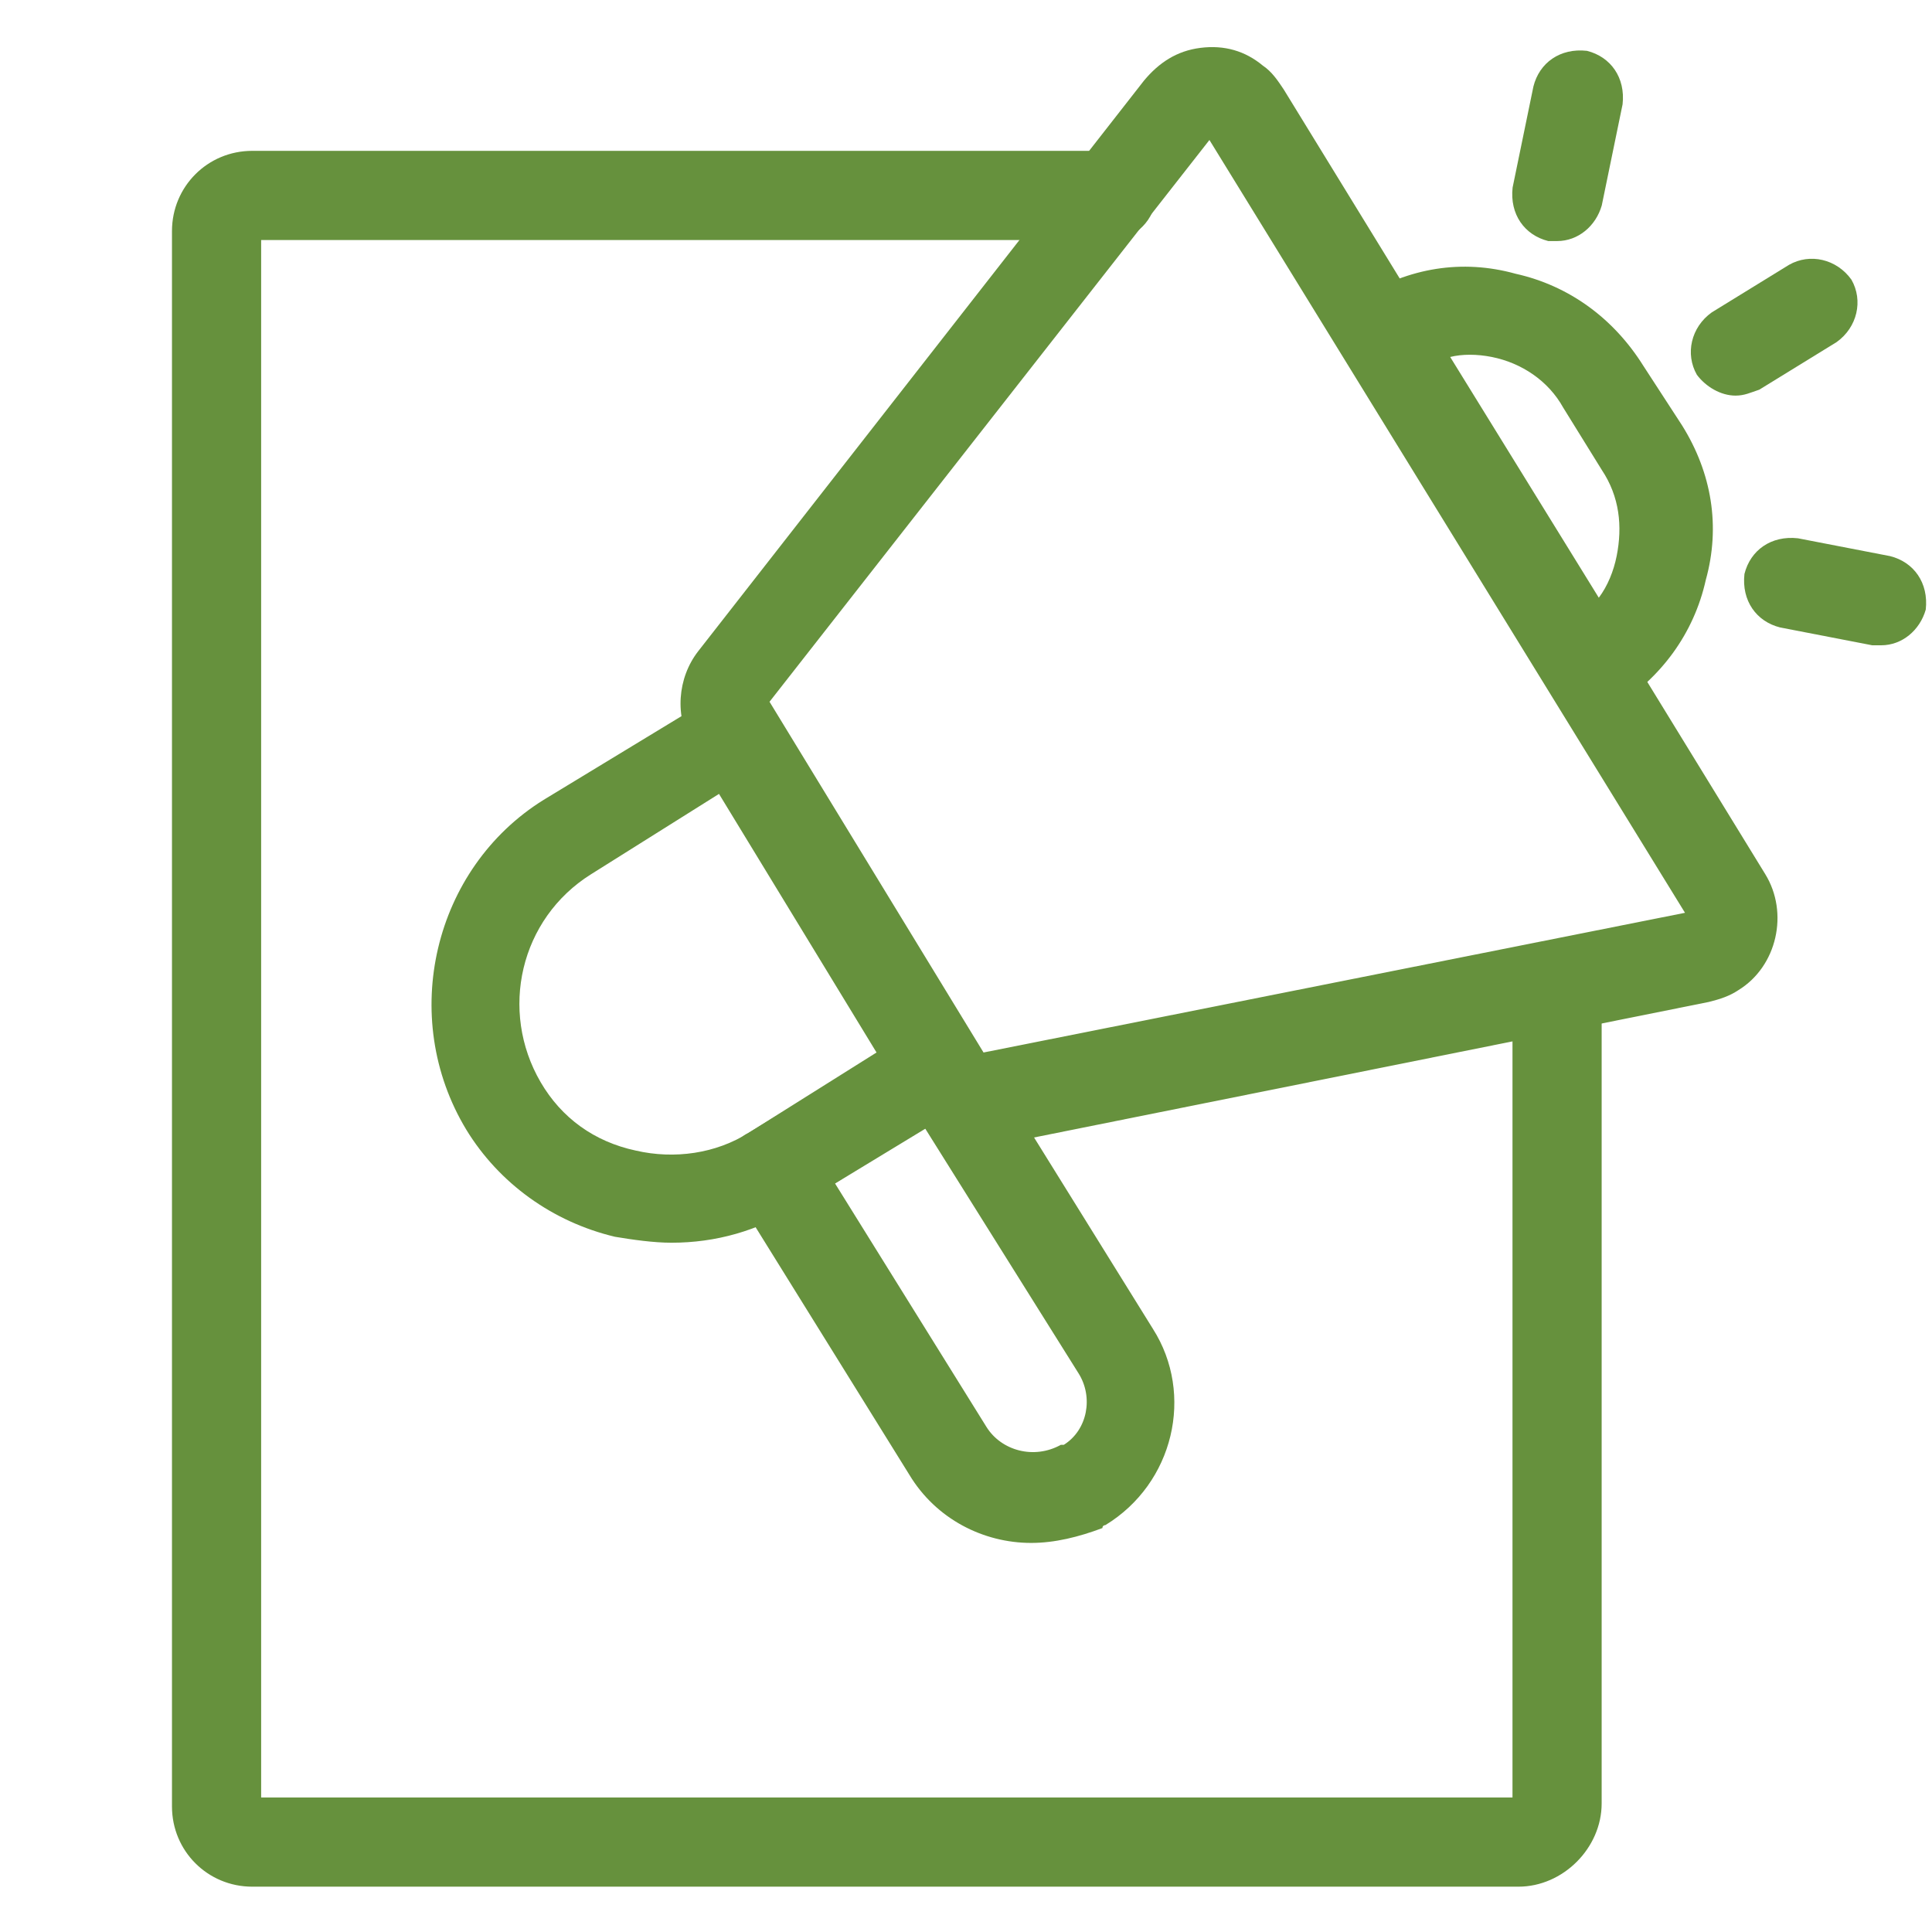 <?xml version="1.0" encoding="utf-8"?>
<!-- Generator: Adobe Illustrator 24.3.0, SVG Export Plug-In . SVG Version: 6.00 Build 0)  -->
<!DOCTYPE svg PUBLIC "-//W3C//DTD SVG 1.1//EN" "http://www.w3.org/Graphics/SVG/1.1/DTD/svg11.dtd">
<svg version="1.1" id="Layer_1" xmlns:x="http://ns.adobe.com/Extensibility/1.0/" xmlns:i="http://ns.adobe.com/AdobeIllustrator/10.0/" xmlns:graph="http://ns.adobe.com/Graphs/1.0/"
	 xmlns="http://www.w3.org/2000/svg" xmlns:xlink="http://www.w3.org/1999/xlink" x="0px" y="0px" viewBox="0 0 65 65"
	 style="enable-background:new 0 0 65 65;" xml:space="preserve">
<style type="text/css">
	.st0{fill:#66913D;}
	.st1{fill:none;stroke:#66913D;stroke-width:3;stroke-linecap:round;stroke-linejoin:round;}
	.st2{fill:none;}
	.st3{fill:#FFFFFF;}
	.st4{fill:#2F2F2F;}
	.st5{fill:#707070;}
</style>
<g id="Group_397_1_" transform="translate(-76.014 -65.725)">
	<path class="st0" d="M127.1,129.2H84.5c-1.5,0-2.7-1.2-2.7-2.7V73.5c0-1.5,1.2-2.7,2.7-2.7h28.9c0.8,0,1.5,0.7,1.5,1.5
		s-0.7,1.5-1.5,1.5H84.8v52.4h42.1V99.7c0-0.8,0.7-1.5,1.5-1.5c0.8,0,1.5,0.7,1.5,1.5v26.7C129.9,127.9,128.6,129.2,127.1,129.2z"/>
	<g id="Group_243_2_" transform="translate(88.104 67.435)">
		<g id="Group_242_2_">
			<path class="st0" d="M21,36.8c-1,0-1.9-0.5-2.4-1.4l-7.4-12c-0.6-1-0.5-2.3,0.2-3.2L26.4,1c0.5-0.6,1.1-1,1.9-1.1
				c0.8-0.1,1.5,0.1,2.1,0.6c0.3,0.2,0.5,0.5,0.7,0.8l16.2,26.4c0.8,1.3,0.4,3.1-0.9,3.9c-0.3,0.2-0.6,0.3-1,0.4l-23.9,4.8
				C21.3,36.7,21.1,36.8,21,36.8z M13.8,21.9L21,33.7L44.6,29l-16-26L13.8,21.9z M44.8,29.2L44.8,29.2L44.8,29.2z"/>
			<path class="st0" d="M10.5,40.1c-0.6,0-1.3-0.1-1.9-0.2c-2.1-0.5-3.9-1.8-5-3.6c-2.3-3.8-1.1-8.8,2.6-11.1l5.6-3.4
				c0.7-0.4,1.6-0.2,2.1,0.5l6.9,11.2c0.2,0.3,0.3,0.7,0.2,1.1c-0.1,0.4-0.3,0.7-0.7,0.9l-5.6,3.4C13.4,39.7,12,40.1,10.5,40.1z
				 M12.1,25l-4.3,2.7c-2.4,1.5-3.1,4.6-1.7,7c0.7,1.2,1.8,2,3.2,2.3c1.3,0.3,2.7,0.1,3.8-0.6l4.3-2.7L12.1,25z"/>
			<path class="st0" d="M22.6,50.2c-1.6,0-3.2-0.8-4.1-2.3l-5.9-9.5c-0.2-0.3-0.3-0.7-0.2-1.1c0.1-0.4,0.3-0.7,0.7-0.9l5.6-3.4
				c0.7-0.4,1.6-0.2,2.1,0.5l5.9,9.5c1.4,2.2,0.7,5.2-1.6,6.6c0,0-0.1,0-0.1,0.1C24.2,50,23.4,50.2,22.6,50.2z M16,38.1l5.1,8.2
				c0.5,0.8,1.6,1.1,2.5,0.6c0,0,0,0,0.1,0c0.8-0.5,1-1.6,0.5-2.4L19,36.2L16,38.1z"/>
			<path class="st0" d="M41.3,22.2c-0.1,0-0.2,0-0.3,0c-0.4-0.1-0.7-0.3-0.9-0.7l-6.9-11.2C32.9,10,32.9,9.6,33,9.2
				c0.1-0.4,0.3-0.7,0.7-0.9c1.6-1,3.4-1.3,5.2-0.8c1.8,0.4,3.3,1.5,4.3,3.1l1.3,2c1,1.6,1.3,3.4,0.8,5.2c-0.4,1.8-1.5,3.3-3.1,4.3
				C41.9,22.2,41.6,22.2,41.3,22.2z M36.7,10.3l5,8.1c0.3-0.4,0.5-0.9,0.6-1.4c0.2-1,0.1-2-0.5-2.9l-1.3-2.1
				c-0.5-0.9-1.4-1.5-2.4-1.7C37.6,10.2,37.1,10.2,36.7,10.3z"/>
			<path class="st0" d="M46.3,11.6c-0.5,0-1-0.3-1.3-0.7c-0.4-0.7-0.2-1.6,0.5-2.1l2.6-1.6c0.7-0.4,1.6-0.2,2.1,0.5
				c0.4,0.7,0.2,1.6-0.5,2.1l-2.6,1.6C46.8,11.5,46.6,11.6,46.3,11.6z"/>
			<path class="st0" d="M40.3,6.4c-0.1,0-0.2,0-0.3,0c-0.8-0.2-1.3-0.9-1.2-1.8l0.7-3.4c0.2-0.8,0.9-1.3,1.8-1.2
				c0.8,0.2,1.3,0.9,1.2,1.8l-0.7,3.4C41.6,5.9,41,6.4,40.3,6.4z"/>
			<path class="st0" d="M51.2,20c-0.1,0-0.2,0-0.3,0l-3.1-0.6c-0.8-0.2-1.3-0.9-1.2-1.8c0.2-0.8,0.9-1.3,1.8-1.2l3.1,0.6
				c0.8,0.2,1.3,0.9,1.2,1.8C52.5,19.5,51.9,20,51.2,20z"/>
		</g>
	</g>
</g>
</svg>
